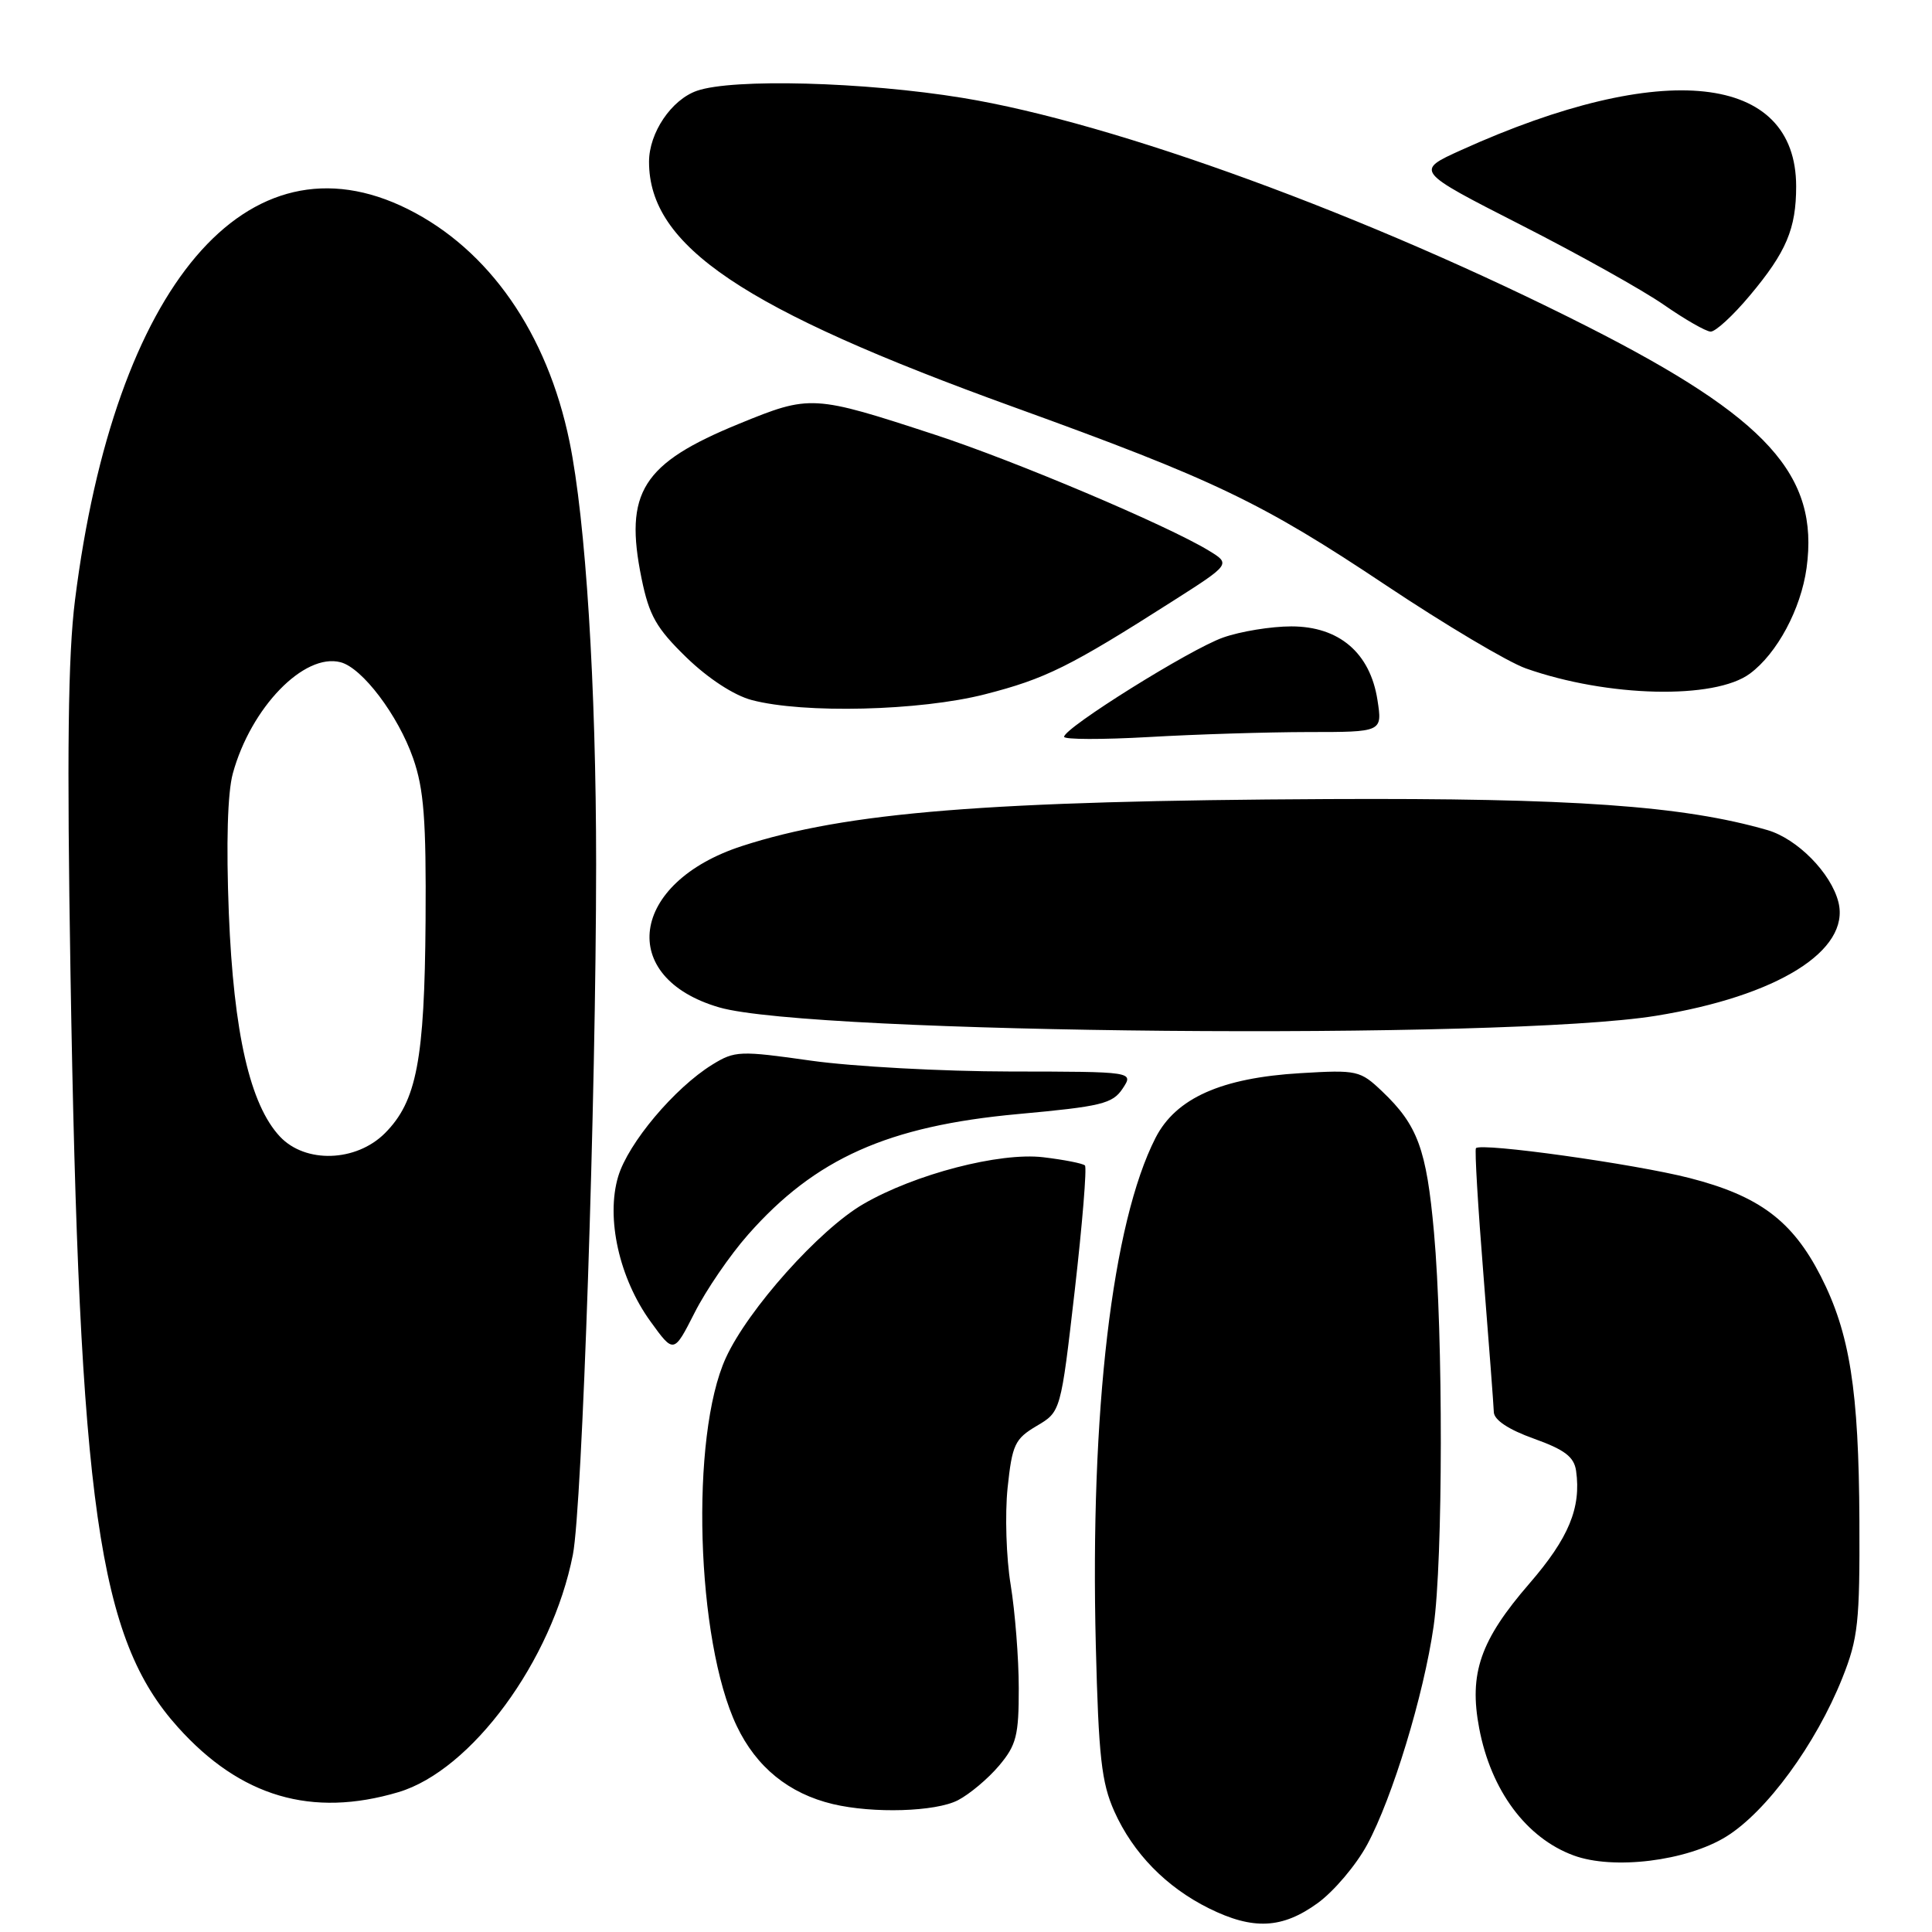 <?xml version="1.0" encoding="UTF-8" standalone="no"?>
<!DOCTYPE svg PUBLIC "-//W3C//DTD SVG 1.1//EN" "http://www.w3.org/Graphics/SVG/1.1/DTD/svg11.dtd" >
<svg xmlns="http://www.w3.org/2000/svg" xmlns:xlink="http://www.w3.org/1999/xlink" version="1.1" viewBox="0 0 256 256">
 <g >
 <path fill="currentColor"
d=" M 174.60 252.17 C 176.74 250.62 179.70 247.13 181.16 244.42 C 184.51 238.21 188.65 224.61 189.96 215.50 C 191.21 206.78 191.24 176.90 190.01 163.29 C 189.02 152.27 187.85 149.09 183.15 144.62 C 180.23 141.84 179.83 141.75 172.31 142.20 C 161.83 142.82 155.80 145.51 153.11 150.78 C 147.37 162.03 144.43 187.00 145.20 218.00 C 145.57 232.79 145.95 236.20 147.65 240.01 C 150.14 245.57 154.53 250.06 160.20 252.87 C 166.04 255.76 169.90 255.58 174.60 252.17 Z  M 228.73 243.36 C 234.07 240.06 240.62 231.11 244.12 222.34 C 246.21 217.10 246.44 214.96 246.38 201.50 C 246.30 184.16 245.11 176.65 241.26 169.10 C 237.50 161.75 233.10 158.46 223.86 156.09 C 216.55 154.22 196.24 151.38 195.57 152.14 C 195.39 152.34 195.84 159.93 196.57 169.00 C 197.29 178.07 197.91 186.23 197.94 187.12 C 197.98 188.16 199.91 189.44 203.25 190.63 C 207.34 192.10 208.57 193.04 208.84 194.89 C 209.53 199.79 207.87 203.80 202.65 209.83 C 196.15 217.34 194.62 221.73 196.00 229.00 C 197.56 237.24 202.23 243.54 208.50 245.85 C 213.75 247.80 223.50 246.60 228.73 243.36 Z  M 126.93 238.54 C 128.49 237.73 130.94 235.67 132.38 233.96 C 134.68 231.23 135.00 229.96 134.99 223.67 C 134.99 219.73 134.50 213.57 133.92 210.00 C 133.33 206.43 133.15 200.65 133.51 197.16 C 134.12 191.40 134.47 190.66 137.37 188.94 C 140.56 187.06 140.56 187.06 142.41 170.99 C 143.42 162.15 144.03 154.70 143.76 154.43 C 143.49 154.16 141.00 153.67 138.23 153.34 C 132.46 152.66 121.24 155.57 114.40 159.54 C 108.59 162.90 99.12 173.49 96.18 179.92 C 91.43 190.29 92.23 217.40 97.62 228.70 C 100.22 234.16 104.53 237.66 110.36 239.05 C 115.71 240.32 123.97 240.07 126.93 238.54 Z  M 52.79 237.47 C 62.47 234.59 73.15 220.06 75.91 206.00 C 77.15 199.67 78.98 145.41 78.99 114.50 C 78.99 90.91 77.61 68.95 75.46 58.50 C 72.50 44.13 64.80 33.07 54.03 27.70 C 32.77 17.11 15.19 37.76 9.94 79.50 C 9.01 86.89 8.86 99.82 9.34 129.00 C 10.51 199.56 13.01 217.12 23.58 228.87 C 31.87 238.10 41.31 240.88 52.79 237.47 Z  M 99.12 163.60 C 108.02 153.50 117.66 149.20 134.88 147.62 C 145.94 146.61 147.42 146.25 148.75 144.25 C 150.24 142.00 150.24 142.00 133.87 141.98 C 124.87 141.97 113.01 141.32 107.51 140.55 C 98.01 139.20 97.37 139.23 94.38 141.07 C 89.37 144.17 83.24 151.46 81.91 155.90 C 80.27 161.40 82.05 169.39 86.20 175.11 C 89.28 179.37 89.28 179.37 92.04 173.94 C 93.55 170.95 96.74 166.29 99.12 163.60 Z  M 219.41 134.60 C 235.50 132.00 245.21 125.95 243.60 119.54 C 242.63 115.68 238.15 111.14 234.19 109.99 C 223.02 106.76 208.31 105.73 176.00 105.88 C 130.91 106.10 112.14 107.61 98.30 112.11 C 83.45 116.94 81.70 129.54 95.32 133.49 C 107.50 137.02 199.37 137.85 219.41 134.60 Z  M 173.34 97.00 C 183.18 97.00 183.18 97.00 182.52 92.75 C 181.55 86.51 177.44 83.00 171.11 83.00 C 168.44 83.00 164.37 83.66 162.06 84.48 C 157.71 86.01 141.00 96.45 141.00 97.63 C 141.00 98.00 146.06 98.01 152.25 97.66 C 158.44 97.30 167.93 97.01 173.34 97.00 Z  M 130.50 92.00 C 138.52 89.95 141.75 88.35 155.30 79.71 C 163.10 74.74 163.10 74.74 160.14 72.94 C 154.64 69.60 134.57 61.10 123.94 57.62 C 107.73 52.31 107.37 52.29 97.96 56.14 C 85.09 61.40 82.68 65.22 85.01 76.65 C 86.02 81.58 86.96 83.23 90.96 87.12 C 93.84 89.91 97.26 92.14 99.61 92.76 C 106.47 94.58 121.91 94.20 130.50 92.00 Z  M 231.87 89.26 C 235.48 86.59 238.63 80.70 239.38 75.26 C 241.06 62.96 234.20 55.39 210.44 43.32 C 181.47 28.62 147.71 16.26 127.54 12.97 C 114.52 10.84 97.09 10.38 92.35 12.03 C 88.96 13.21 86.00 17.60 86.00 21.44 C 86.00 32.60 98.41 40.95 134.27 53.92 C 160.95 63.57 167.13 66.53 183.69 77.58 C 191.49 82.78 199.81 87.73 202.19 88.57 C 213.02 92.39 227.20 92.72 231.87 89.26 Z  M 231.87 39.15 C 236.70 33.39 238.00 30.31 238.00 24.68 C 237.98 9.70 220.34 7.79 193.63 19.88 C 187.50 22.65 187.50 22.65 201.50 29.79 C 209.20 33.71 217.75 38.49 220.50 40.41 C 223.25 42.32 226.02 43.91 226.66 43.94 C 227.29 43.98 229.64 41.82 231.87 39.15 Z  M 37.10 150.61 C 33.13 146.38 30.96 136.90 30.32 121.00 C 29.96 111.74 30.15 105.05 30.85 102.49 C 33.24 93.76 40.29 86.48 45.13 87.75 C 48.01 88.50 52.75 94.78 54.74 100.47 C 56.17 104.55 56.48 108.62 56.39 122.00 C 56.26 140.47 55.21 145.94 51.00 150.16 C 47.18 153.97 40.47 154.19 37.10 150.61 Z "/>
</g>
</svg>